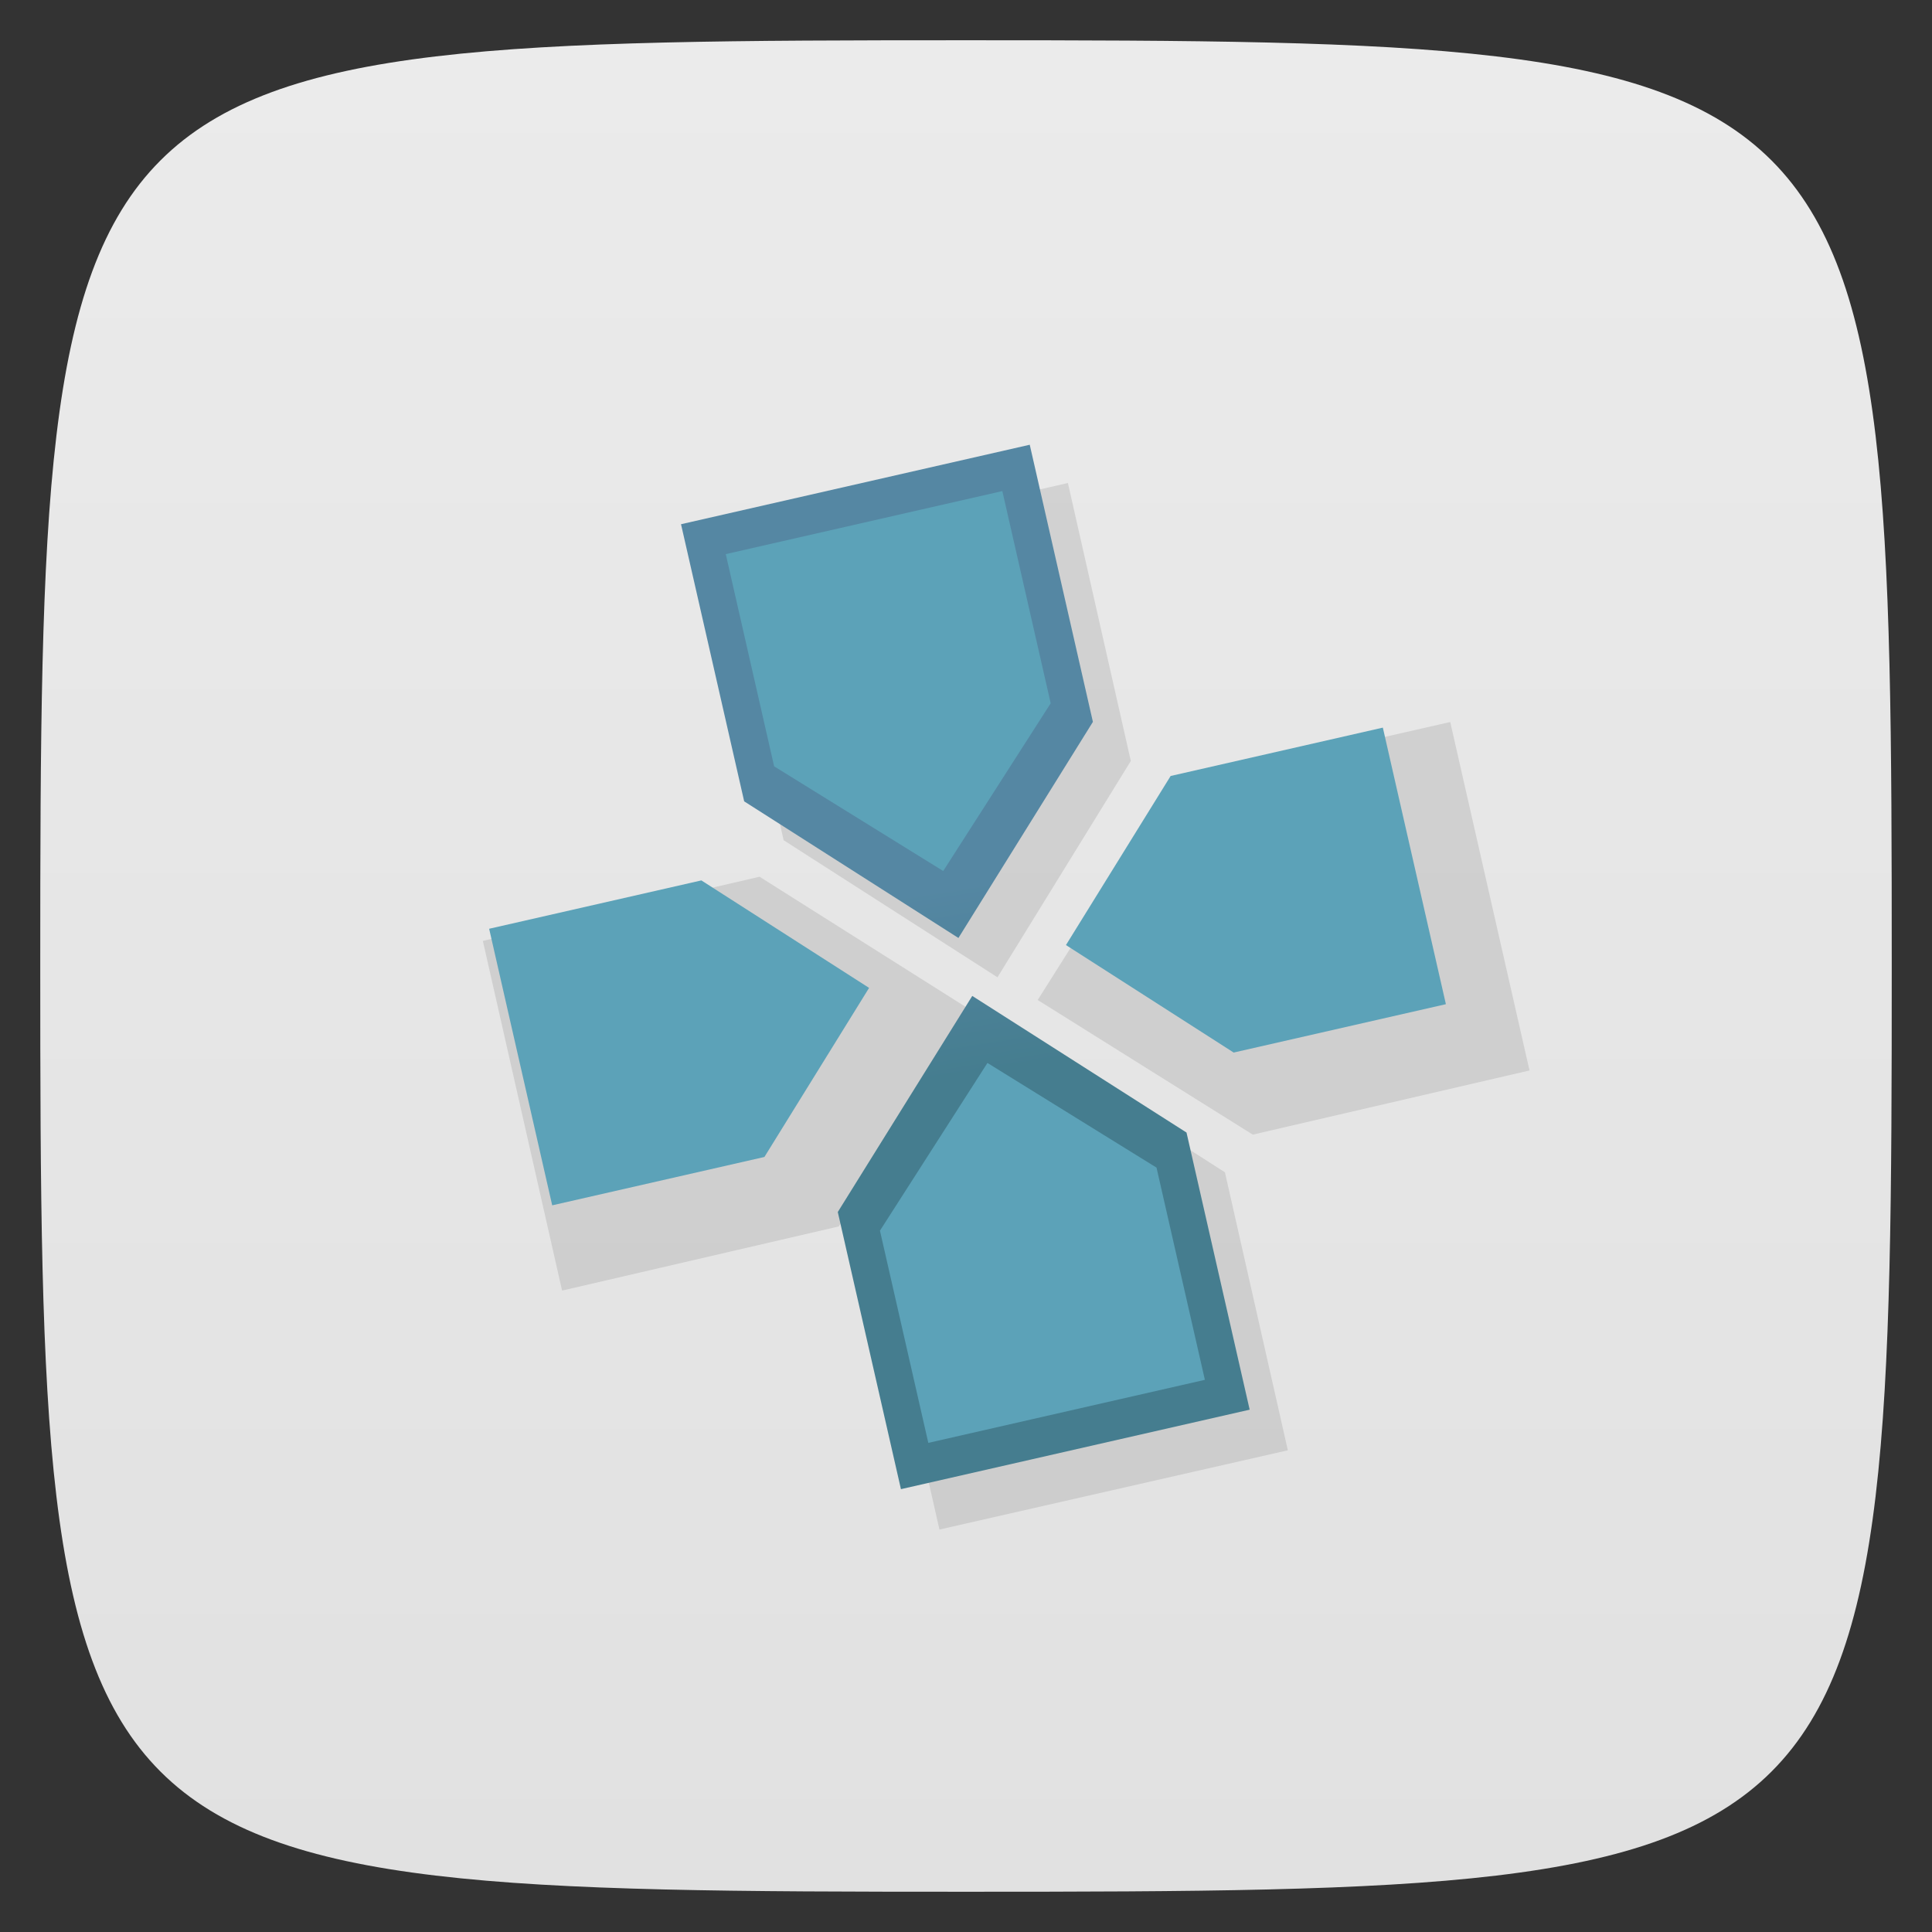 <svg viewBox="0 0 48 48" xmlns="http://www.w3.org/2000/svg" xmlns:xlink="http://www.w3.org/1999/xlink">
  <rect x="0" y="0" width="48" height="48" fill="#333333" stroke="none"/>
  <linearGradient id="a" gradientTransform="matrix(0 -1 1 0 -0 48)" gradientUnits="userSpaceOnUse" x1="1" x2="47">
    <stop offset="0" stop-color="#e1e1e1"/>
    <stop offset="1" stop-color="#ebebeb"/>
  </linearGradient>
  <linearGradient id="b">
    <stop offset="0" stop-color="#5587a3"/>
    <stop offset="1" stop-color="#457d8f"/>
  </linearGradient>
  <linearGradient id="c">
    <stop offset="0" stop-color="#5ca2b8"/>
    <stop offset="1" stop-color="#5ca2b8"/>
  </linearGradient>
  <linearGradient id="d" gradientUnits="userSpaceOnUse" x1="20.12" x2="32.587" xlink:href="#b" y1="-202.21" y2="-123.51"/>
  <linearGradient id="e" gradientUnits="userSpaceOnUse" x1="20.12" x2="461.99" xlink:href="#b"/>
  <linearGradient id="f" gradientUnits="userSpaceOnUse" spreadMethod="pad" x1="392.717" x2="375.177" xlink:href="#c" y1="-226.718" y2="-370.028"/>
  <linearGradient id="g" gradientUnits="userSpaceOnUse" spreadMethod="pad" x1="446.477" x2="429.777" xlink:href="#c" y1="-145.118" y2="-244.268"/>
  <linearGradient id="h" gradientUnits="userSpaceOnUse" spreadMethod="pad" x1="485.877" x2="438.867" xlink:href="#c" y1="-115.278" y2="-204.028"/>
  <linearGradient id="i" gradientUnits="userSpaceOnUse" spreadMethod="pad" x1="443.057" x2="421.787" xlink:href="#c" y1="-141.618" y2="-269.718"/>
  <linearGradient id="j" gradientUnits="userSpaceOnUse" spreadMethod="pad" x1="457.97" x2="442.5" xlink:href="#c" y1="-51.711" y2="-202.21"/>
  <path d="m24 1c22.703 0 23 .297 23 23 0 22.703-.297 23-23 23-22.703 0-23-.297-23-23 0-22.703.297-23 23-23z" fill="url(#a)"/>
  <path d="m26.531 12l-8.625 1.969 1.563 6.906 5.313 3.406 3.313-5.375-1.563-6.906zm9.5 5.938l-6.875 1.563-3.375 5.344 5.344 3.344 6.875-1.594-1.969-8.656zm-17.16 3.844l-6.875 1.594 1.969 8.688 6.875-1.594 3.375-5.313zm6.25 3.938l-3.344 5.375 1.563 6.906 8.656-1.969-1.563-6.906-5.313-3.406z" opacity=".1"/>
  <g fill="url(#e)" transform="matrix(.059 0 0 .059 9.816 35.954)">
    <path d="m267.25-422.11l26.594 116.7-56.627 90.997-90.22-57.53-26.594-116.7z" fill="url(#d)"/>
    <path d="m20.12-229.84l116.7-26.594 90.997 56.627-57.53 90.22-116.7 26.594z" fill="url(#d)"/>
    <path d="m213.01 17.687l-26.594-116.7 56.627-90.997 90.22 57.53 26.594 116.7z" fill="url(#d)"/>
    <path d="m461.99-175l-116.7 26.594-90.997-56.627 57.53-90.22 116.7-26.594z" fill="url(#d)"/>
  </g>
  <g fill="url(#j)" transform="matrix(.059 0 0 .059 10.03 36.062)">
    <path d="m252.08-404.43l20.364 89.36-45.26 70.63-71.2-44.08-20.364-89.36z" fill="url(#f)"/>
    <path d="m35.981-220.12l89.36-20.364 70.63 45.26-44.08 71.2-89.36 20.364z" fill="url(#g)"/>
    <path d="m220.91-3.628l-20.364-89.36 45.26-70.63 71.2 44.08 20.364 89.36z" fill="url(#h)"/>
    <path d="m438.86-188.36l-89.36 20.364-70.63-45.26 44.08-71.2 89.36-20.364z" fill="url(#i)"/>
  </g>
</svg>
